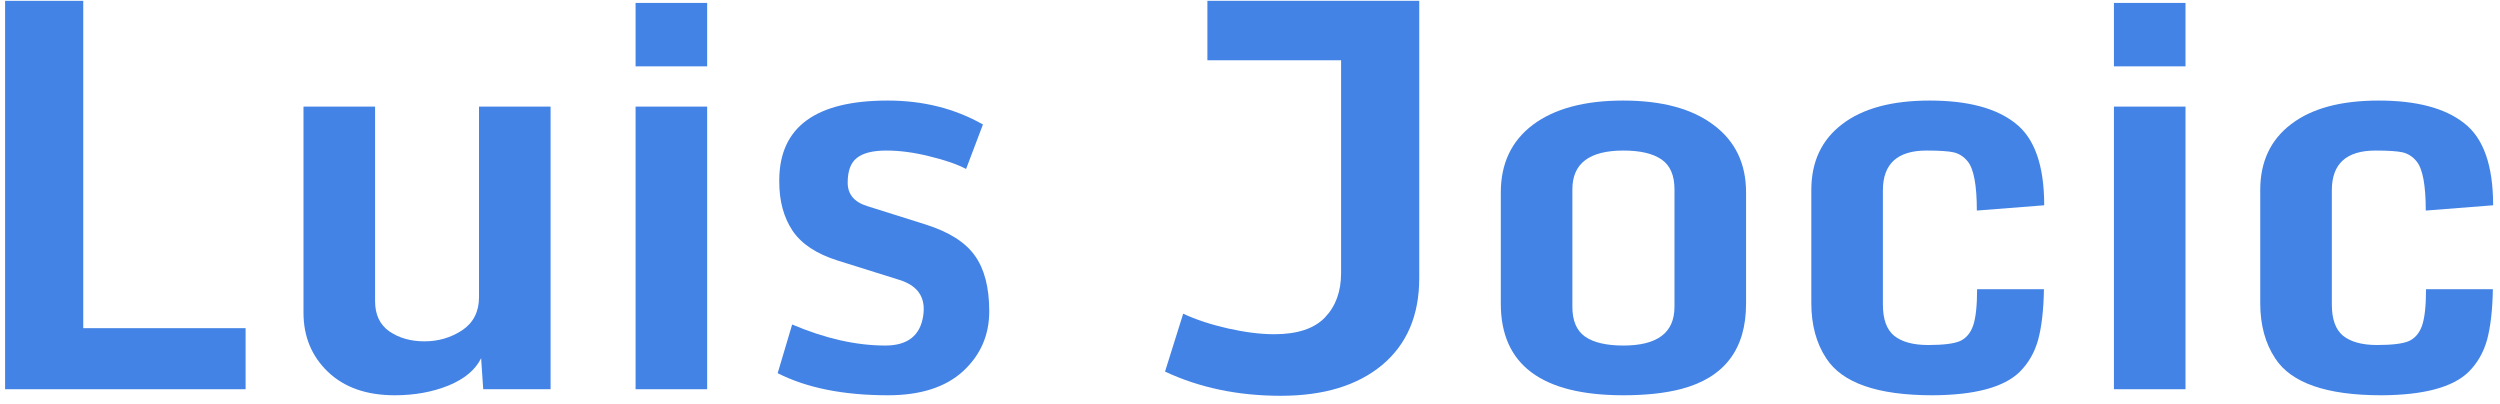 <svg width="167" height="27" viewBox="0 0 167 27" fill="none" xmlns="http://www.w3.org/2000/svg">
<g id="Luis Jocic">
<path d="M0.34 26V0.055H5.561V21.922H16.406V26H0.34Z" fill="#4383E5"/>
<path d="M32.139 23.926C31.764 24.699 31.037 25.309 29.959 25.754C28.881 26.188 27.686 26.404 26.373 26.404C24.486 26.404 22.998 25.883 21.908 24.84C20.818 23.797 20.273 22.479 20.273 20.885V7.121H25.055V20.111C25.055 21.014 25.371 21.688 26.004 22.133C26.648 22.578 27.434 22.801 28.359 22.801C29.285 22.801 30.123 22.555 30.873 22.062C31.623 21.559 31.998 20.82 31.998 19.848V7.121H36.779V26H32.279L32.139 23.926Z" fill="#4383E5"/>
<path d="M42.457 4.432V0.195H47.238V4.432H42.457ZM42.457 26V7.121H47.238V26H42.457Z" fill="#4383E5"/>
<path d="M59.315 26.404C56.338 26.404 53.883 25.912 51.949 24.928L52.916 21.676C55.119 22.613 57.193 23.082 59.139 23.082C60.627 23.082 61.471 22.42 61.67 21.096C61.693 20.932 61.705 20.779 61.705 20.639C61.705 19.689 61.172 19.045 60.105 18.705L55.957 17.404C54.539 16.959 53.531 16.291 52.934 15.4C52.348 14.51 52.055 13.426 52.055 12.148C52.055 12.102 52.055 12.055 52.055 12.008C52.078 8.48 54.492 6.717 59.297 6.717C61.664 6.717 63.785 7.25 65.66 8.316L64.535 11.287C63.938 10.971 63.123 10.69 62.092 10.443C61.072 10.185 60.111 10.057 59.209 10.057C58.307 10.057 57.65 10.221 57.24 10.549C56.83 10.865 56.625 11.416 56.625 12.201C56.625 12.975 57.059 13.496 57.926 13.766L61.828 14.996C63.387 15.488 64.482 16.18 65.115 17.07C65.76 17.961 66.082 19.203 66.082 20.797C66.082 22.391 65.496 23.727 64.324 24.805C63.152 25.871 61.482 26.404 59.315 26.404Z" fill="#4383E5"/>
<path d="M94.805 18.582C94.805 21.066 93.978 23 92.326 24.383C90.674 25.754 88.418 26.439 85.559 26.439C82.699 26.439 80.121 25.9 77.824 24.822L79.037 20.955C79.893 21.354 80.889 21.682 82.025 21.939C83.174 22.197 84.205 22.326 85.119 22.326C86.666 22.326 87.797 21.951 88.512 21.201C89.227 20.451 89.584 19.467 89.584 18.248V4.027H80.654V0.055H94.805V18.582Z" fill="#4383E5"/>
<path d="M108.445 26.404C102.984 26.404 100.254 24.365 100.254 20.287V12.852C100.254 10.918 100.969 9.412 102.398 8.334C103.84 7.256 105.85 6.717 108.428 6.717C111.018 6.717 113.033 7.262 114.475 8.352C115.916 9.43 116.637 10.93 116.637 12.852V20.287C116.637 23.322 115.195 25.221 112.312 25.982C111.234 26.264 109.945 26.404 108.445 26.404ZM108.445 23.082C110.719 23.082 111.855 22.221 111.855 20.498V12.641C111.855 11.715 111.568 11.053 110.994 10.654C110.42 10.256 109.57 10.057 108.445 10.057C106.172 10.057 105.035 10.918 105.035 12.641V20.498C105.035 21.424 105.316 22.086 105.879 22.484C106.453 22.883 107.309 23.082 108.445 23.082Z" fill="#4383E5"/>
<path d="M129.082 26.404C125.426 26.404 123.064 25.584 121.998 23.943C121.33 22.936 120.996 21.705 120.996 20.252V12.693C120.996 10.807 121.682 9.342 123.053 8.299C124.424 7.244 126.375 6.717 128.906 6.717C131.438 6.717 133.342 7.221 134.619 8.229C135.908 9.225 136.553 11.053 136.553 13.713L132.053 14.065C132.053 12.365 131.848 11.27 131.438 10.777C131.191 10.473 130.887 10.273 130.523 10.18C130.172 10.098 129.562 10.057 128.695 10.057C126.75 10.057 125.777 10.941 125.777 12.711V20.34C125.777 21.324 126.029 22.021 126.533 22.432C127.049 22.842 127.805 23.047 128.801 23.047C129.809 23.047 130.518 22.959 130.928 22.783C131.338 22.596 131.631 22.25 131.807 21.746C131.982 21.23 132.07 20.422 132.07 19.32H136.535C136.512 20.703 136.383 21.828 136.148 22.695C135.914 23.539 135.504 24.254 134.918 24.84C133.863 25.871 131.918 26.393 129.082 26.404Z" fill="#4383E5"/>
<path d="M141.211 4.432V0.195H145.992V4.432H141.211ZM141.211 26V7.121H145.992V26H141.211Z" fill="#4383E5"/>
<path d="M159.07 26.404C155.414 26.404 153.053 25.584 151.986 23.943C151.318 22.936 150.984 21.705 150.984 20.252V12.693C150.984 10.807 151.67 9.342 153.041 8.299C154.412 7.244 156.363 6.717 158.895 6.717C161.426 6.717 163.33 7.221 164.607 8.229C165.896 9.225 166.541 11.053 166.541 13.713L162.041 14.065C162.041 12.365 161.836 11.27 161.426 10.777C161.18 10.473 160.875 10.273 160.512 10.18C160.16 10.098 159.551 10.057 158.684 10.057C156.738 10.057 155.766 10.941 155.766 12.711V20.34C155.766 21.324 156.018 22.021 156.521 22.432C157.037 22.842 157.793 23.047 158.789 23.047C159.797 23.047 160.506 22.959 160.916 22.783C161.326 22.596 161.619 22.25 161.795 21.746C161.971 21.23 162.059 20.422 162.059 19.32H166.523C166.5 20.703 166.371 21.828 166.137 22.695C165.902 23.539 165.492 24.254 164.906 24.84C163.852 25.871 161.906 26.393 159.07 26.404Z" fill="#4383E5"/>
</g>
</svg>
